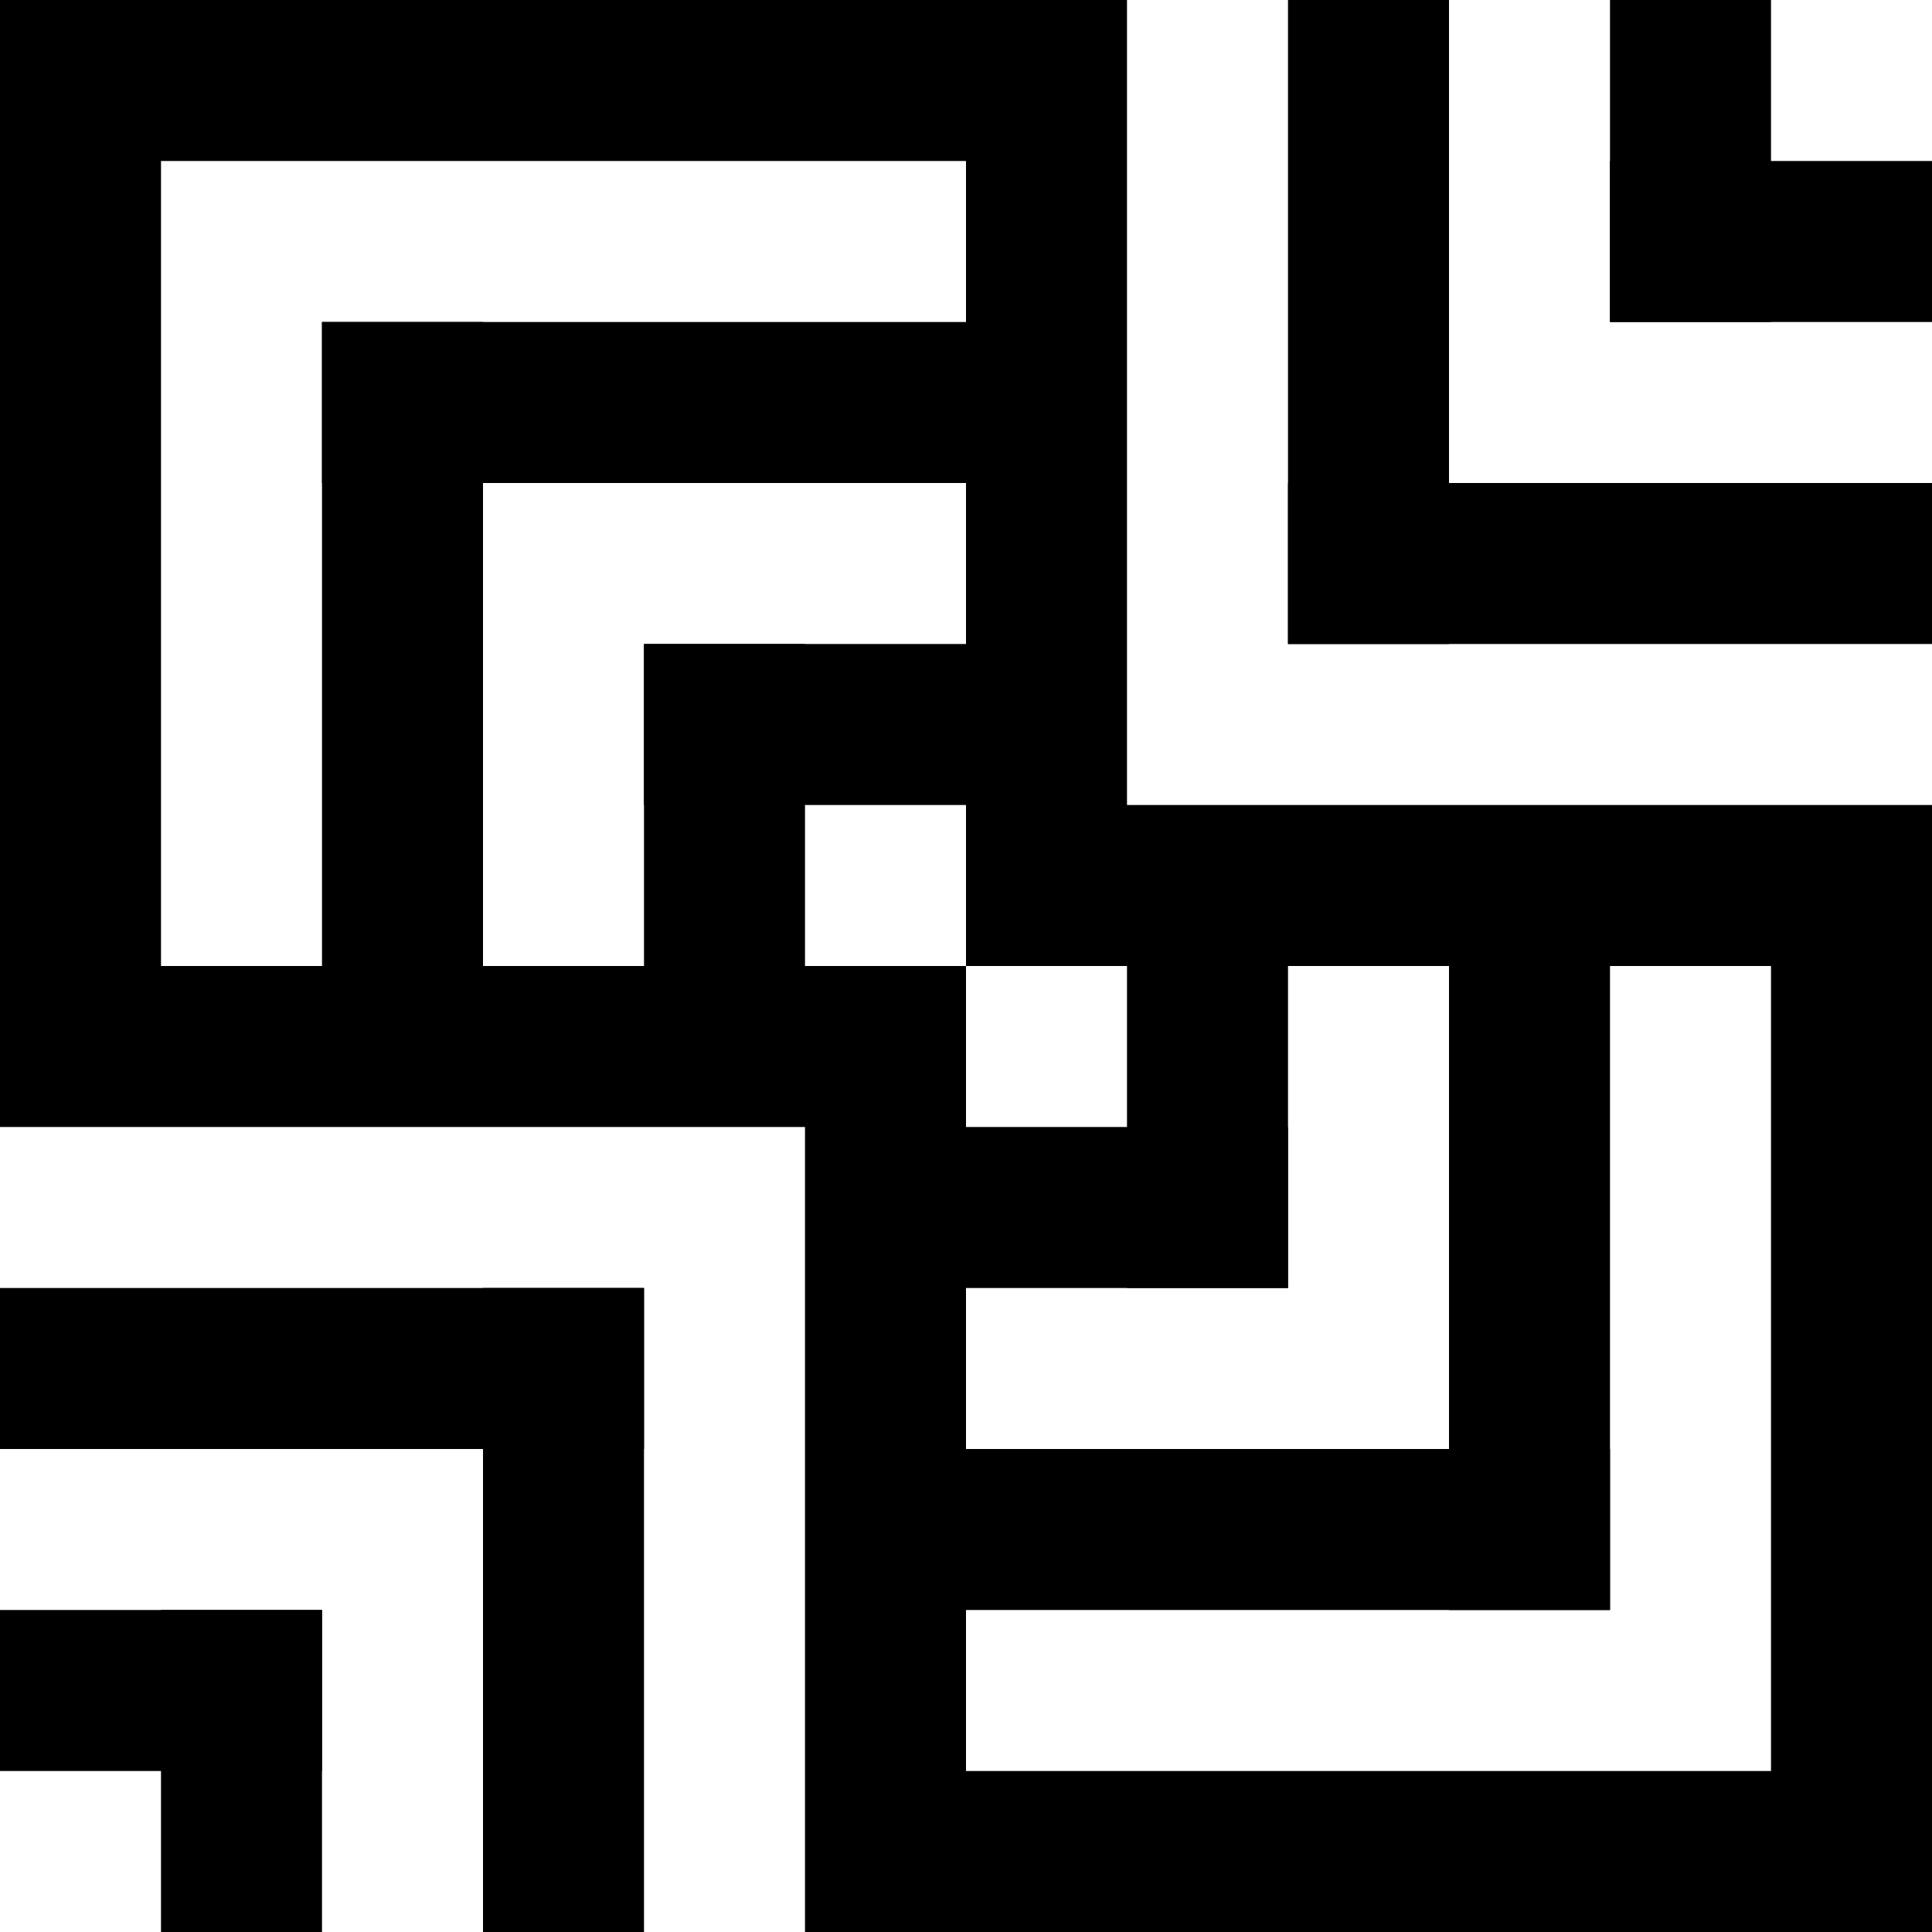 <?xml version="1.0" encoding="UTF-8"?>
<!DOCTYPE svg PUBLIC "-//W3C//DTD SVG 1.1//EN" "http://www.w3.org/Graphics/SVG/1.1/DTD/svg11.dtd">
<svg version="1.1" xmlns="http://www.w3.org/2000/svg" xmlns:xlink="http://www.w3.org/1999/xlink" x="0" y="0" width="120" height="120" viewBox="0, 0, 120, 120">
  <g id="Background">
    <rect x="0" y="0" width="120" height="120" fill="#FFFFFF"/>
  </g>
  <g id="Layer_3_Copy_Copy_Copy">
    <g>
      <path d="M0,0 L60,0 L60,10 L0,10 z" fill="#000000"/>
      <path d="M10,0 L10,60 L-0,60 L-0,0 z" fill="#000000"/>
      <path d="M20,20 L60,20 L60,30 L20,30 z" fill="#000000"/>
      <path d="M30,20 L30,60 L20,60 L20,20 z" fill="#000000"/>
      <path d="M40,40 L60,40 L60,50 L40,50 z" fill="#000000"/>
      <path d="M50,40 L50,60 L40,60 L40,40 z" fill="#000000"/>
    </g>
    <g>
      <path d="M60,60 L120,60 L120,50 L60,50 z" fill="#000000"/>
      <path d="M70,60 L70,0 L60,0 L60,60 z" fill="#000000"/>
      <path d="M80,40 L120,40 L120,30 L80,30 z" fill="#000000"/>
      <path d="M90,40 L90,0 L80,0 L80,40 z" fill="#000000"/>
      <path d="M100,20 L120,20 L120,10 L100,10 z" fill="#000000"/>
      <path d="M110,20 L110,0 L100,0 L100,20 z" fill="#000000"/>
    </g>
    <g>
      <path d="M60,60 L0,60 L0,70 L60,70 z" fill="#000000"/>
      <path d="M50,60 L50,120 L60,120 L60,60 z" fill="#000000"/>
      <path d="M40,80 L-0,80 L-0,90 L40,90 z" fill="#000000"/>
      <path d="M30,80 L30,120 L40,120 L40,80 z" fill="#000000"/>
      <path d="M20,100 L0,100 L0,110 L20,110 z" fill="#000000"/>
      <path d="M10,100 L10,120 L20,120 L20,100 z" fill="#000000"/>
    </g>
    <g>
      <path d="M120,120 L60,120 L60,110 L120,110 z" fill="#000000"/>
      <path d="M110,120 L110,60 L120,60 L120,120 z" fill="#000000"/>
      <path d="M100,100 L60,100 L60,90 L100,90 z" fill="#000000"/>
      <path d="M90,100 L90,60 L100,60 L100,100 z" fill="#000000"/>
      <path d="M80,80 L60,80 L60,70 L80,70 z" fill="#000000"/>
      <path d="M70,80 L70,60 L80,60 L80,80 z" fill="#000000"/>
    </g>
  </g>
</svg>
